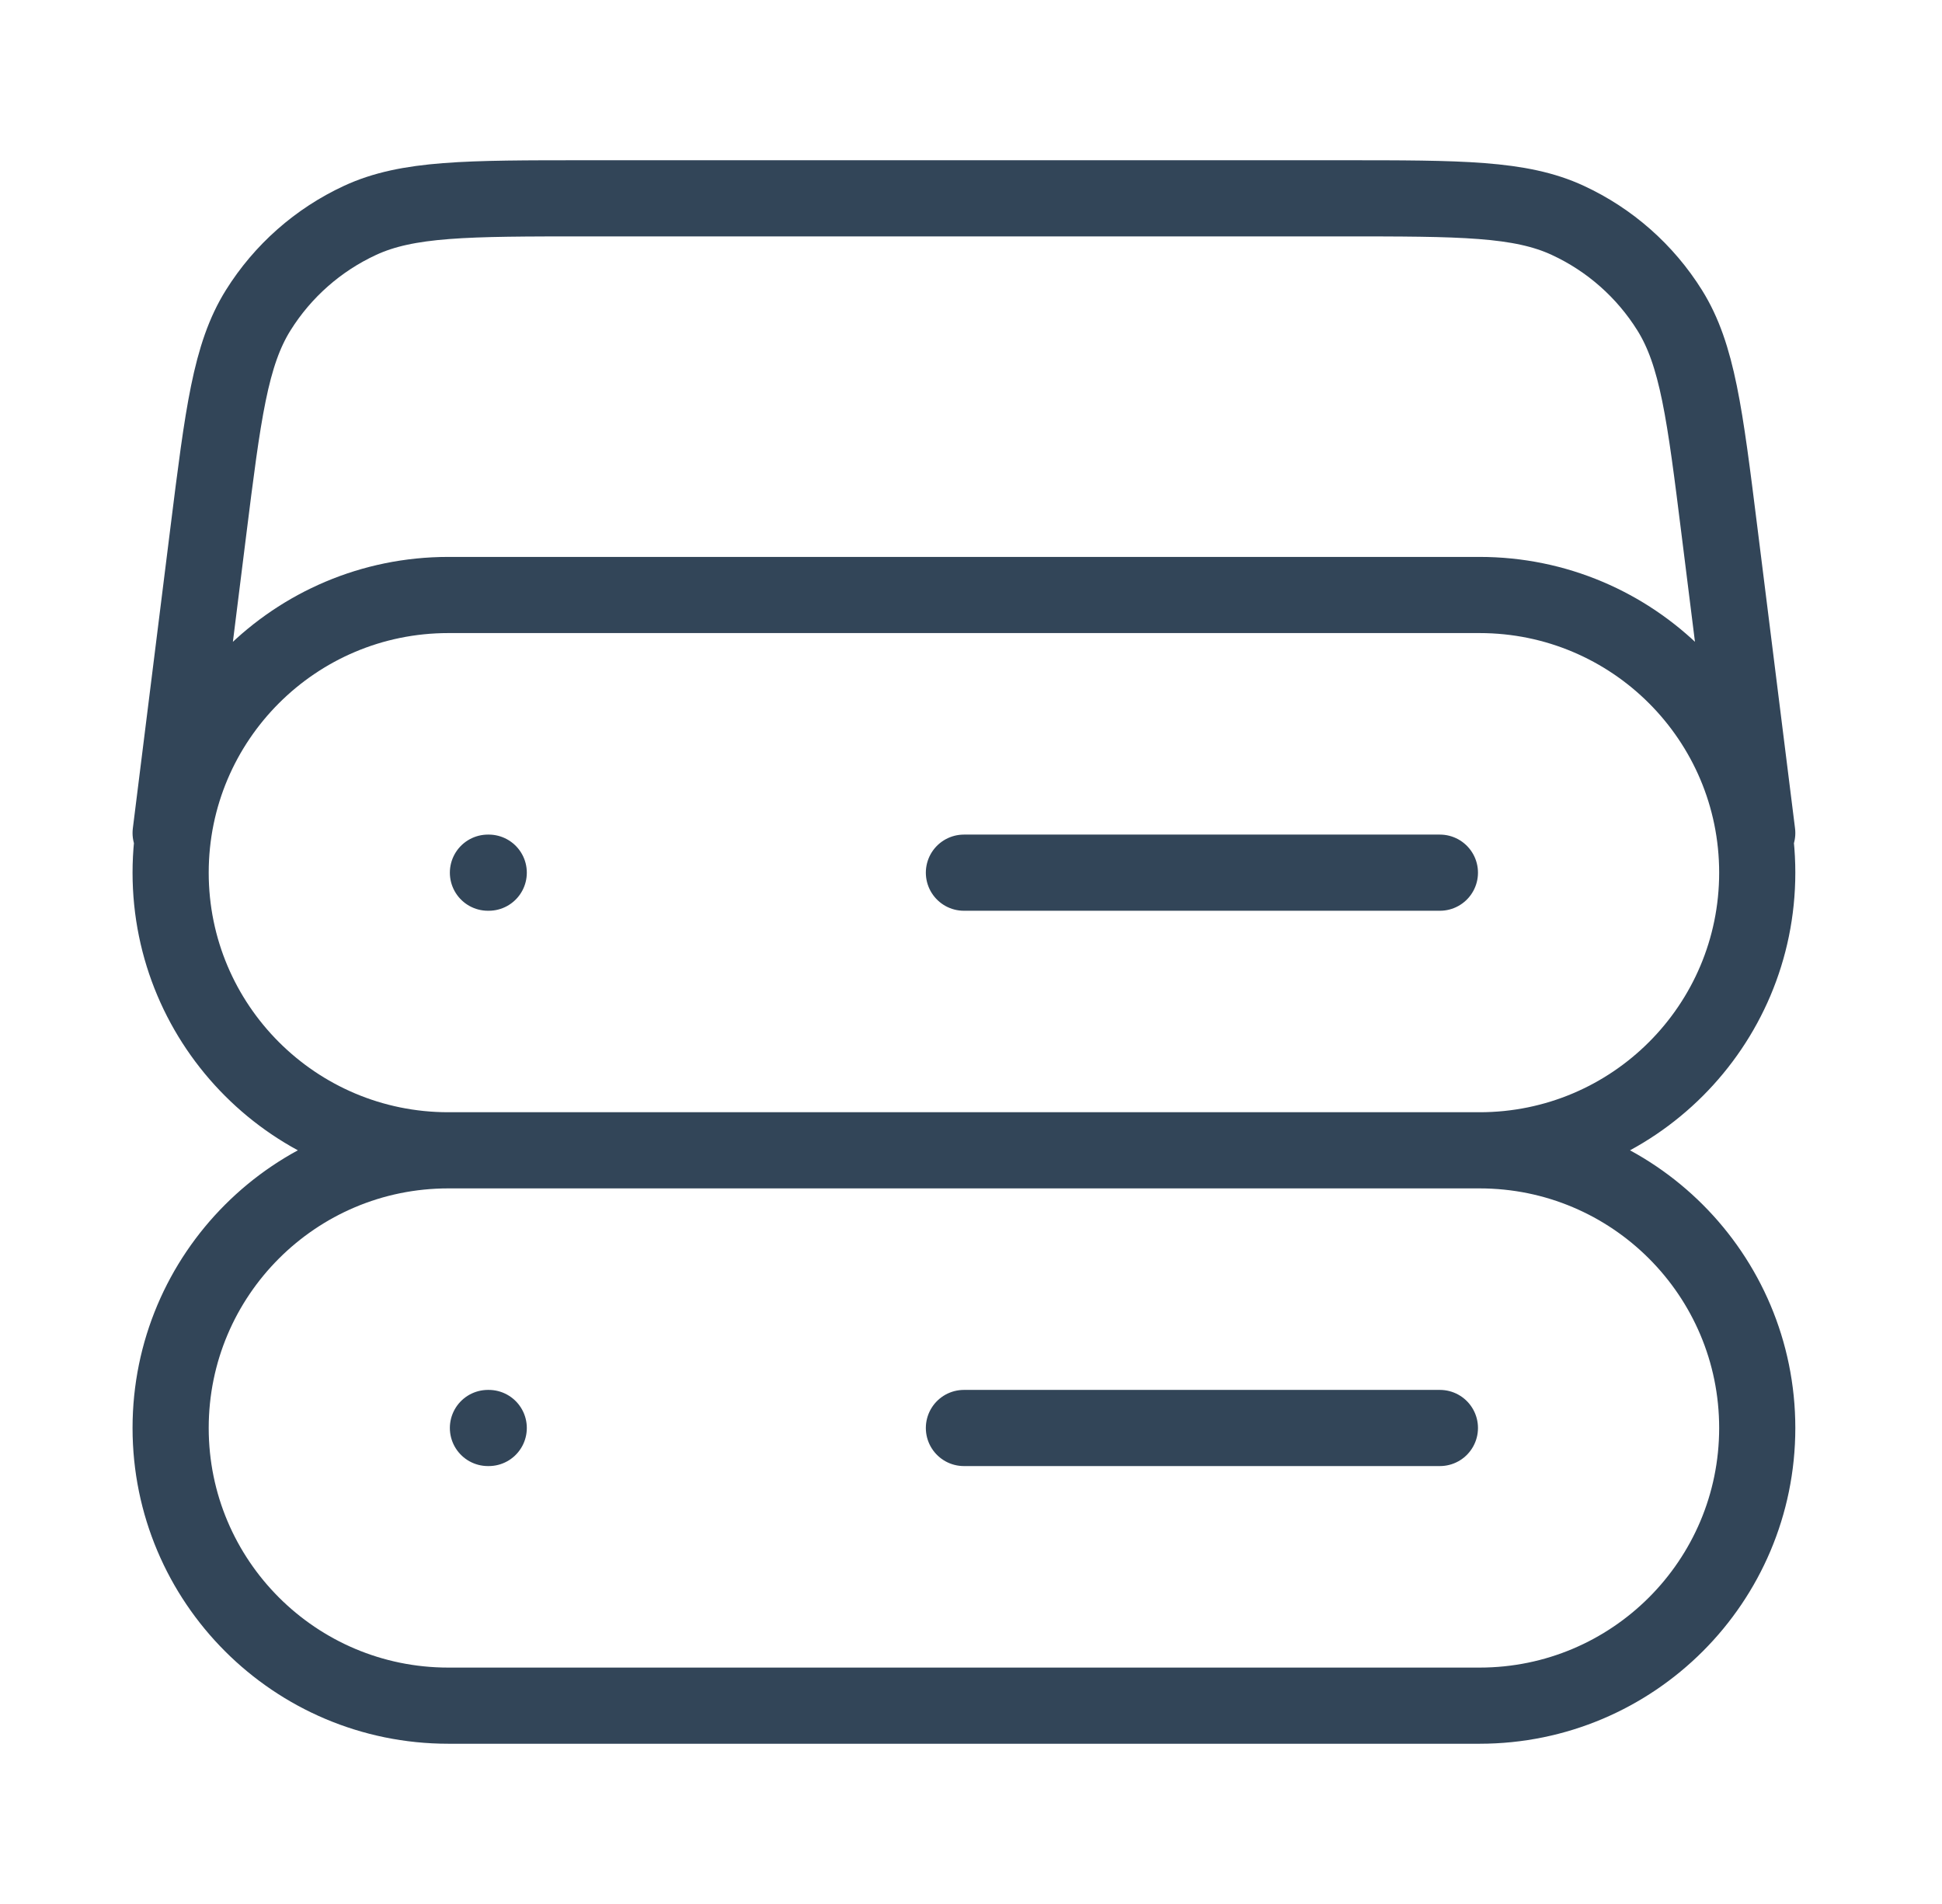 <svg width="51" height="50" viewBox="0 0 51 50" fill="none" xmlns="http://www.w3.org/2000/svg">
<path d="M46.148 21.875L45.159 13.968C44.772 10.867 44.578 9.316 43.848 8.147C43.205 7.118 42.276 6.298 41.175 5.788C39.925 5.208 38.362 5.208 35.236 5.208H15.392C12.267 5.208 10.704 5.208 9.454 5.788C8.353 6.298 7.424 7.118 6.781 8.147C6.051 9.316 5.857 10.867 5.469 13.968L4.481 21.875M11.773 30.208H38.856M11.773 30.208C7.746 30.208 4.481 26.944 4.481 22.917C4.481 18.89 7.746 15.625 11.773 15.625H38.856C42.883 15.625 46.148 18.89 46.148 22.917C46.148 26.944 42.883 30.208 38.856 30.208M11.773 30.208C7.746 30.208 4.481 33.473 4.481 37.5C4.481 41.527 7.746 44.792 11.773 44.792H38.856C42.883 44.792 46.148 41.527 46.148 37.5C46.148 33.473 42.883 30.208 38.856 30.208M12.814 22.917H12.835M12.814 37.5H12.835M25.314 22.917H37.814M25.314 37.5H37.814" stroke="#324558" stroke-width="2" stroke-linecap="round" stroke-linejoin="round"/>
</svg>
